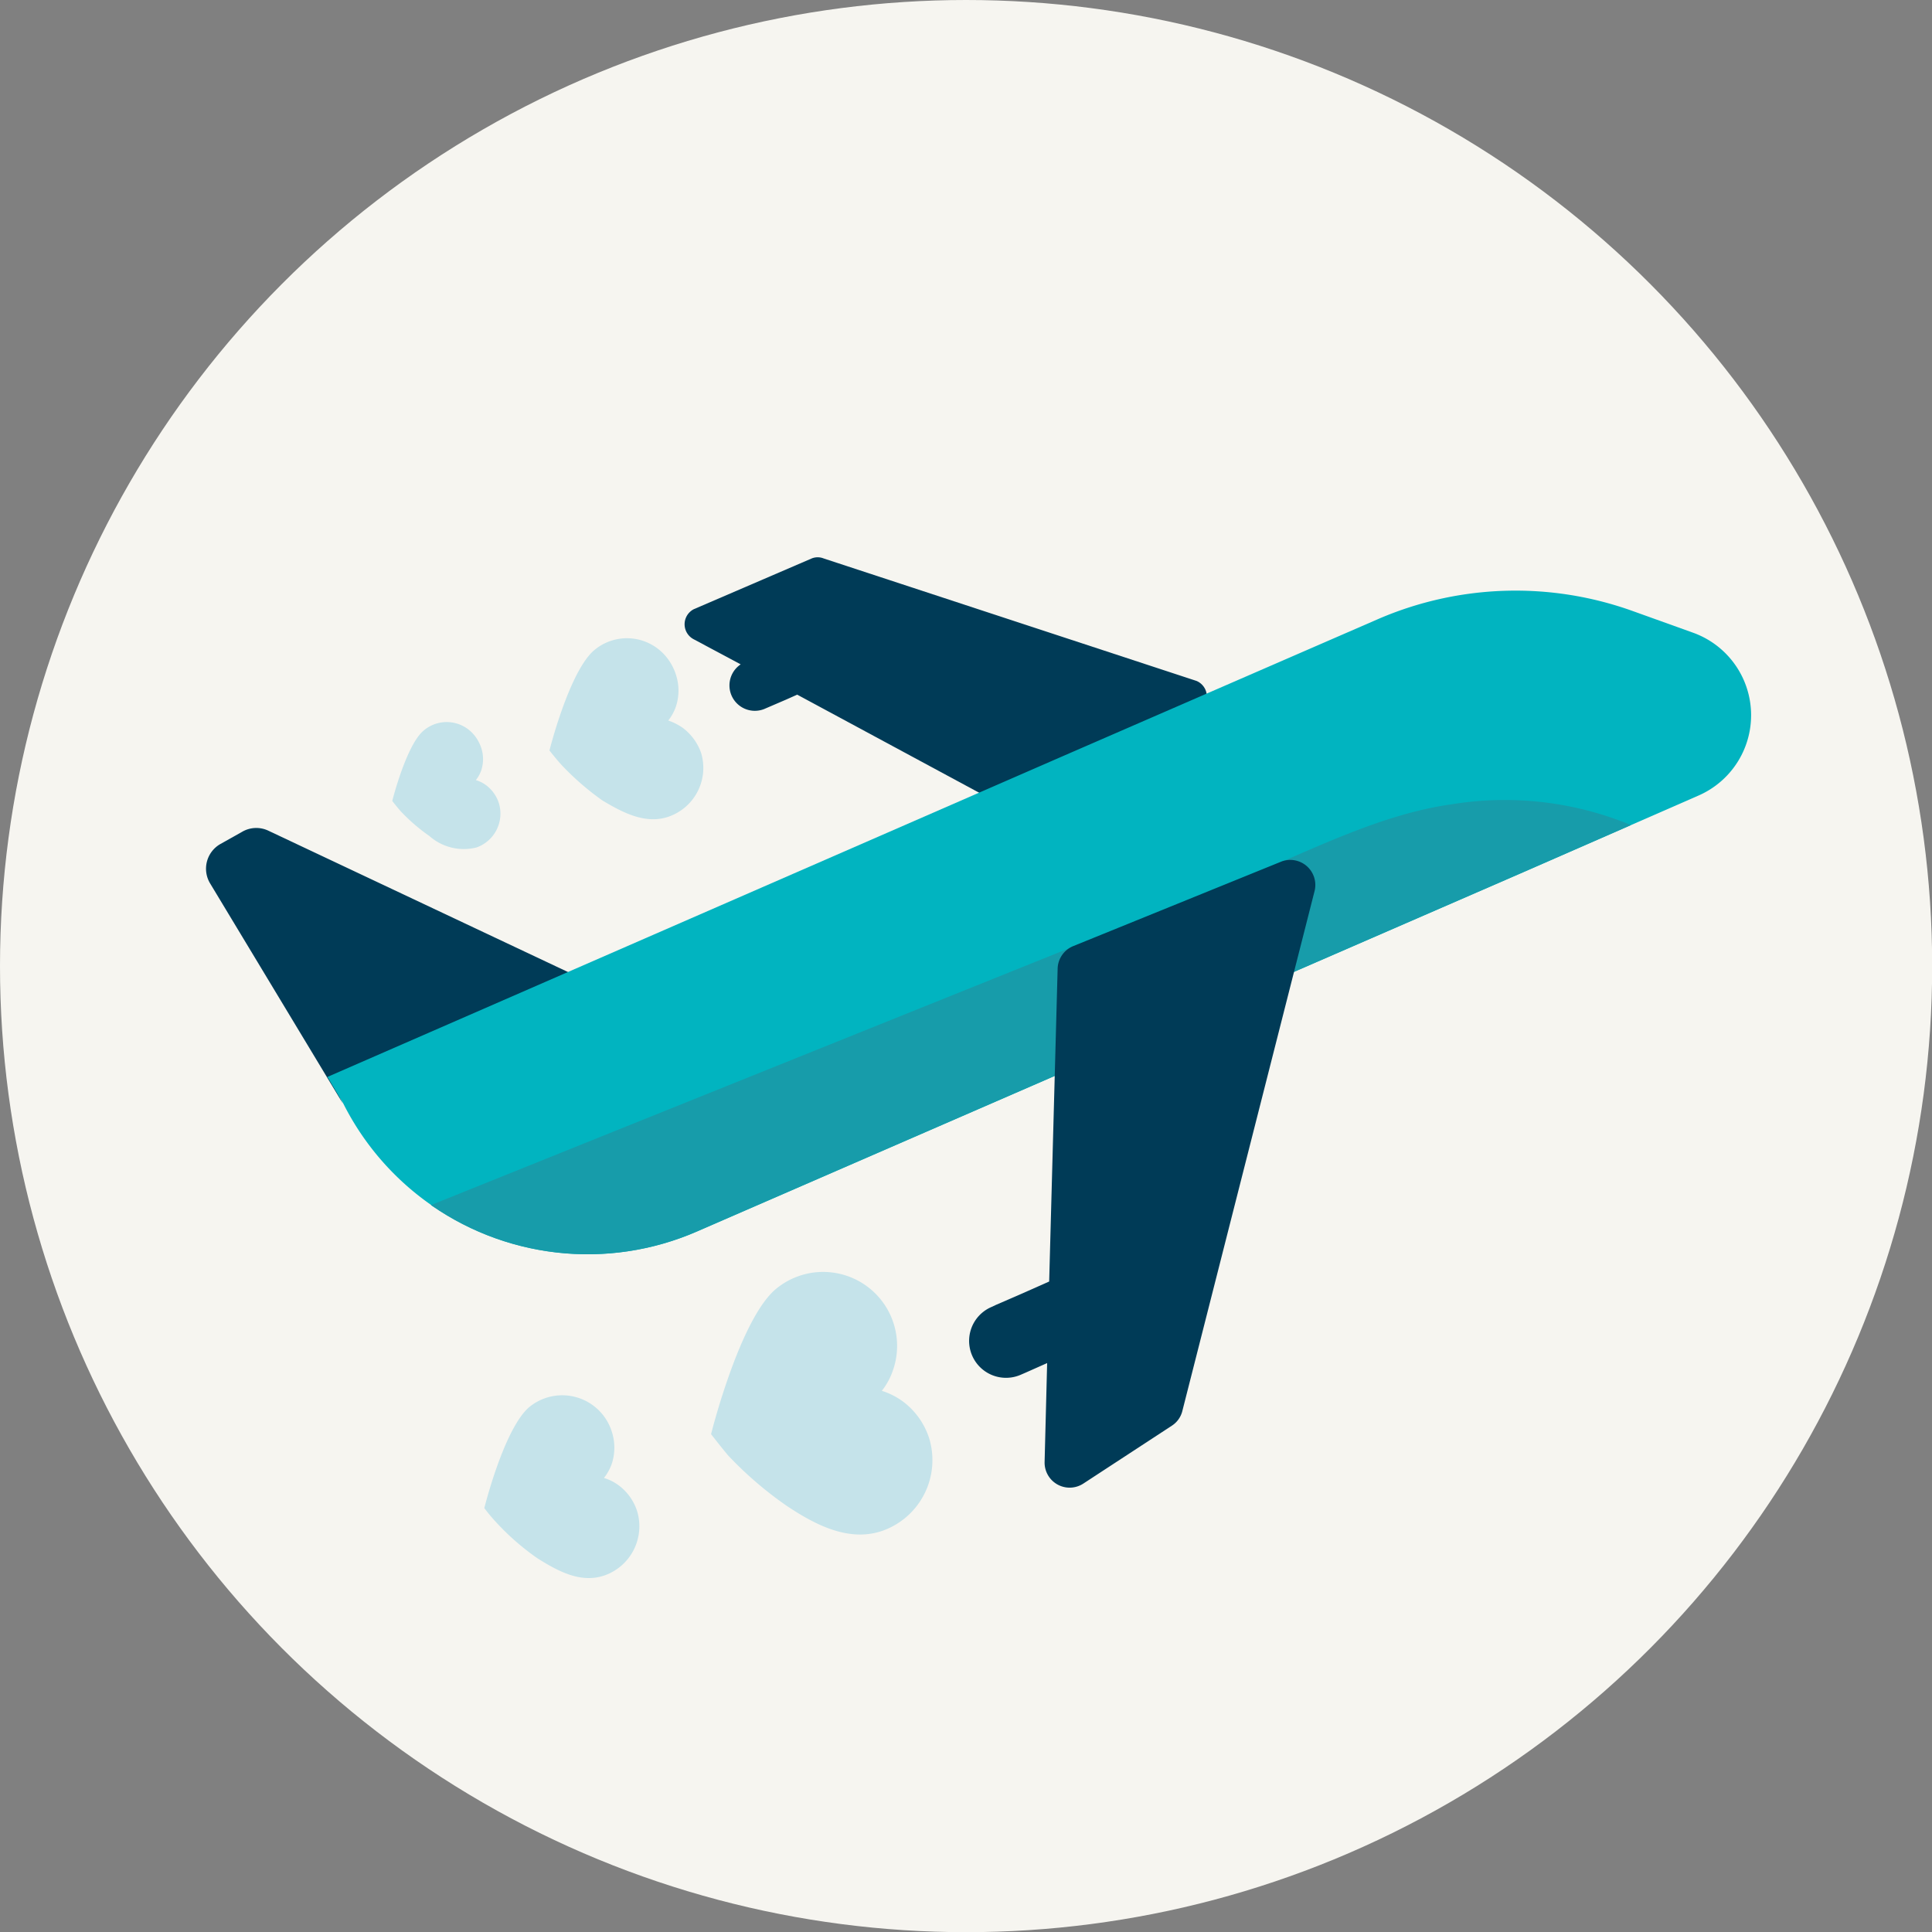 <svg xmlns="http://www.w3.org/2000/svg" xmlns:xlink="http://www.w3.org/1999/xlink" viewBox="0 0 114.17 114.17"><rect x="0" y="0" width="114.17" height="114.17" fill="#808080" stroke="none"/><defs><style>.cls-1{fill:none;}.cls-2{fill:#f6f5f0;}.cls-3{fill:#003b57;}.cls-4{fill:#01b4c0;}.cls-5{clip-path:url(#clip-path);}.cls-6{fill:#179caa;}.cls-7{fill:#c5e3ea;}</style><clipPath id="clip-path"><path class="cls-1" d="M100.08,37.4l-3.62-1.3a20.47,20.47,0,0,0-15.06.5L62.61,44.77h0L20.37,63.13a1,1,0,0,0-.49,1.26h0a16.18,16.18,0,0,0,21.29,8.39L89.86,51.61h0L100.4,47A5.18,5.18,0,0,0,100.08,37.4Z"/></clipPath></defs><title>Airplane &amp;amp; Honeymoon</title><g id="Layer_2" data-name="Layer 2"><g id="Layer_1-2" data-name="Layer 1"><circle class="cls-2" cx="57.09" cy="57.09" r="57.09"/><path class="cls-3" d="M19.88,64.39h0c-.21-.48.27-.82.76-1l13.07-5.88L15.86,49.09a1.66,1.66,0,0,0-1.56.07L13,49.89a1.68,1.68,0,0,0-.58,2.32l7.84,13C20.16,65,20,64.68,19.88,64.39Z"/><path class="cls-3" d="M70.71,40.24,48.67,33a.94.94,0,0,0-.7,0L41,36A1,1,0,0,0,41,37.78l2.77,1.48a1.5,1.5,0,0,0,1.48,2.6l.21-.09,1-.43.65-.29L58.52,47.2a1,1,0,0,0,.87,0l11.42-5.17A1,1,0,0,0,70.71,40.24Z"/><path class="cls-4" d="M100.08,37.4l-3.62-1.3a20.47,20.47,0,0,0-15.06.5L62.61,44.77h0L19.35,63.64l.93,1.56a16.17,16.17,0,0,0,20.89,7.58L89.86,51.61h0L100.4,47A5.18,5.18,0,0,0,100.08,37.4Z"/><g class="cls-5"><path class="cls-6" d="M18.05,74.2l18.18-7.32L73.21,52c4.06-1.64,8.22-3.86,12.57-4.47a19.5,19.5,0,0,1,14.44,3.35c.08.06-2.75,1.55-3,1.69l-3,1.52-6.75,3.35L72.17,65,42,80,25.83,88l-.23.12Z"/></g><path class="cls-7" d="M52.18,90.45A4.43,4.43,0,0,0,54.91,85v0a4.38,4.38,0,0,0-1.58-2.2,4.23,4.23,0,0,0-1.22-.61A4,4,0,0,0,52.76,81a4.37,4.37,0,0,0-7-4.75c-2.1,1.91-3.74,8.5-3.74,8.5s.63.81,1,1.25a21.88,21.88,0,0,0,3.49,3C48.18,90.11,50.18,91.16,52.18,90.45Z"/><path class="cls-7" d="M35.75,93.09a3.08,3.08,0,0,0,1.9-3.79v0a3.08,3.08,0,0,0-1.11-1.54,2.81,2.81,0,0,0-.85-.42,2.93,2.93,0,0,0,.46-.83,3.07,3.07,0,0,0,0-1.92,3.07,3.07,0,0,0-4.92-1.4c-1.47,1.33-2.61,5.93-2.61,5.93a10.73,10.73,0,0,0,.73.87,14.78,14.78,0,0,0,2.43,2.11C33,92.86,34.34,93.59,35.75,93.09Z"/><path class="cls-7" d="M39.54,48.25a3.05,3.05,0,0,0,1.89-3.76h0A3.14,3.14,0,0,0,40.33,43a3.3,3.3,0,0,0-.84-.42,2.85,2.85,0,0,0,.45-.82,3,3,0,0,0,0-1.9,3.16,3.16,0,0,0-.66-1.15,3,3,0,0,0-4.22-.24c-1.45,1.32-2.59,5.88-2.59,5.88s.44.56.73.87a16,16,0,0,0,2.41,2.09C36.77,48,38.15,48.75,39.54,48.25Z"/><path class="cls-7" d="M28.16,50.08a2.12,2.12,0,0,0,1.32-2.62h0a2.14,2.14,0,0,0-.77-1.07,1.91,1.91,0,0,0-.59-.29,1.94,1.94,0,0,0,.32-.58,2.13,2.13,0,0,0,0-1.32,2.33,2.33,0,0,0-.46-.81,2.1,2.1,0,0,0-3-.17c-1,.92-1.8,4.11-1.8,4.11s.3.39.5.61a10.67,10.67,0,0,0,1.69,1.46A3.07,3.07,0,0,0,28.16,50.08Z"/><path class="cls-3" d="M75.73,50.91l-12.31,5a1.48,1.48,0,0,0-.92,1.34L62,75.73l-1.69.75-1.43.62-.3.14a2.17,2.17,0,1,0,1.74,4l.3-.13,1.26-.56-.15,5.85a1.48,1.48,0,0,0,2.29,1.27l5.23-3.42a1.45,1.45,0,0,0,.62-.87l7.81-30.71A1.48,1.48,0,0,0,75.73,50.91Z"/></g></g></svg>